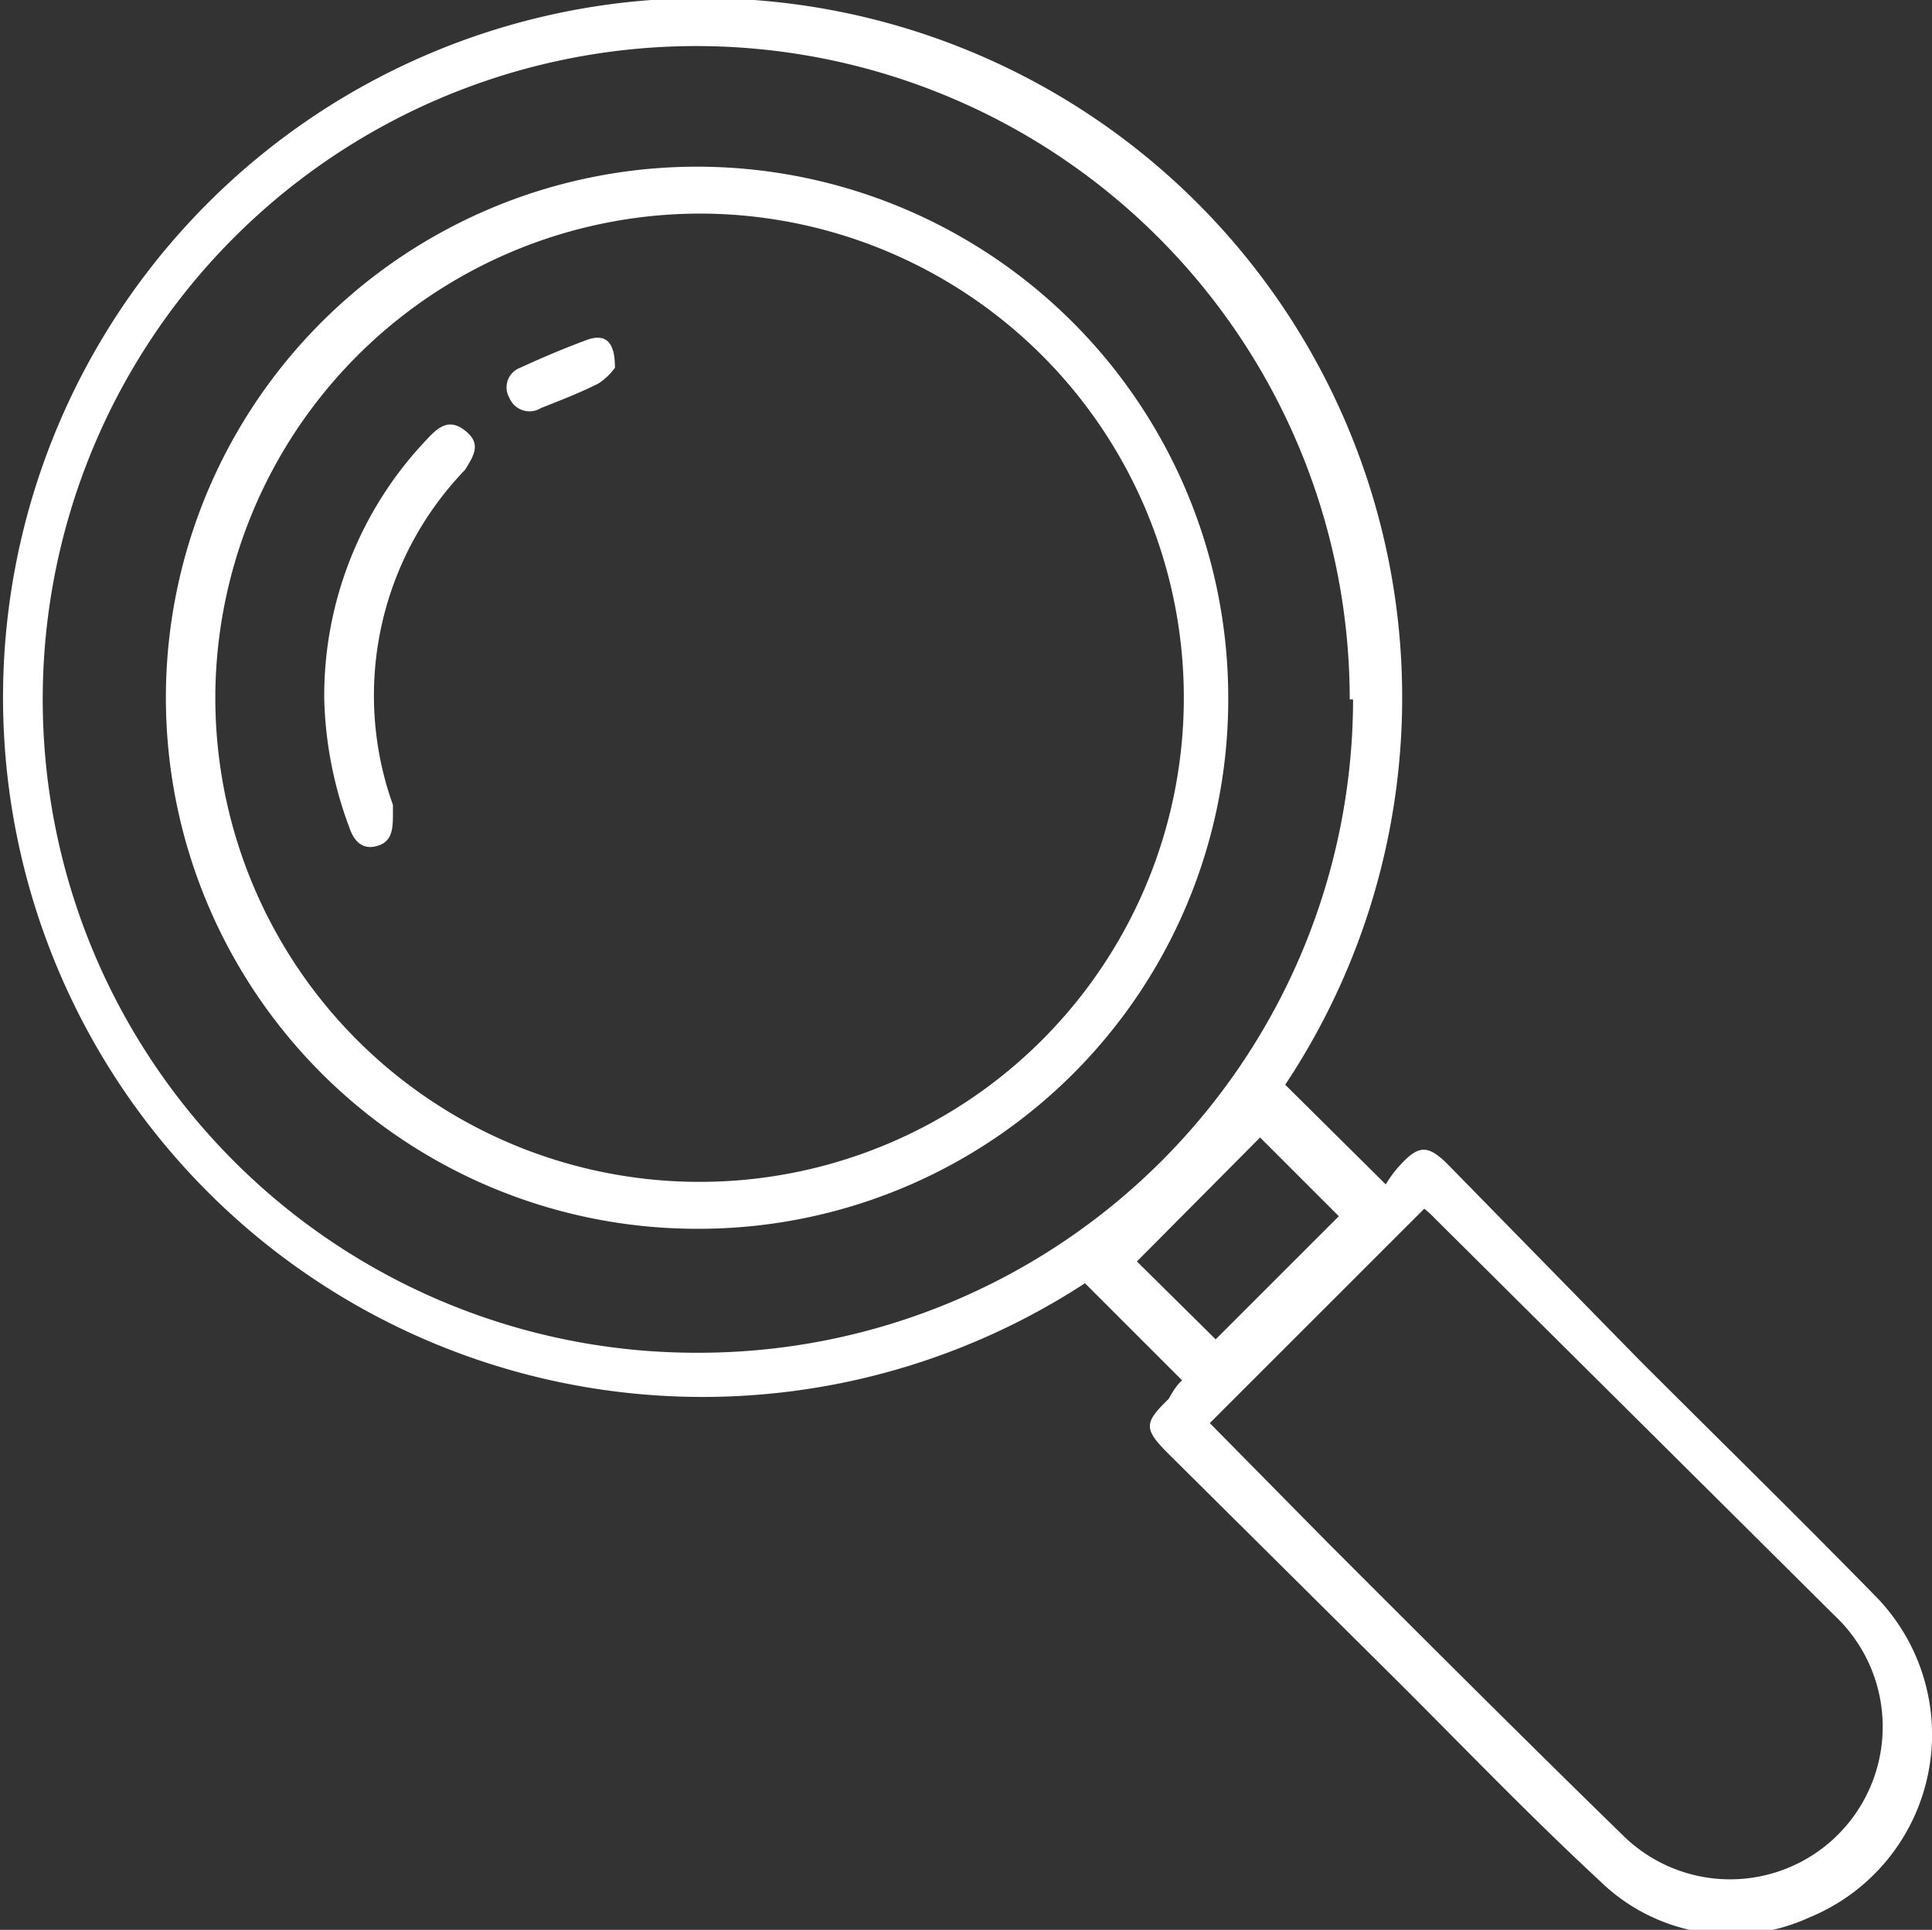 <svg id="Layer_1" data-name="Layer 1" xmlns="http://www.w3.org/2000/svg" viewBox="0 0 23.06 23.04"><rect x="0" y="0" width="23.06" height="23.04" fill="#333333" stroke="none"/><defs><style>.cls-1{fill:#fff;}</style></defs><path class="cls-1" d="M14.77,17.24l-1.16-1.16A8.35,8.35,0,1,1,16,13.71l1.2,1.19a1.4,1.4,0,0,1,.2-.26c.2-.21.31-.2.52,0L20.23,17c.93.93,1.87,1.85,2.79,2.79a2.36,2.36,0,0,1-.76,3.86,2.24,2.24,0,0,1-2.5-.43c-.82-.76-1.59-1.56-2.38-2.35l-2.77-2.75c-.3-.3-.3-.37,0-.66C14.67,17.35,14.72,17.28,14.77,17.24Zm2-8.13A7.8,7.8,0,1,0,9,16.91,7.81,7.81,0,0,0,16.81,9.11ZM15.1,17.75l1.41,1.43c1.18,1.18,2.36,2.36,3.55,3.52a1.82,1.82,0,1,0,2.5-2.65l-4.77-4.74a1.31,1.31,0,0,0-.13-.12Zm.07-1,1.47-1.47-.94-.94-1.47,1.48Z" transform="translate(-0.66 -0.76)"/><path class="cls-1" d="M9,15.43a6.34,6.34,0,1,1,6.32-6.32A6.32,6.32,0,0,1,9,15.43ZM3.23,9.09A5.78,5.78,0,1,0,9,3.31,5.79,5.79,0,0,0,3.23,9.09Z" transform="translate(-0.66 -0.76)"/><path class="cls-1" d="M4.53,9.1A4.44,4.44,0,0,1,5.76,6c.13-.14.26-.25.45-.1s.12.28,0,.47a3.88,3.88,0,0,0-.86,4l0,.09c0,.17,0,.33-.16.39s-.29,0-.36-.21A4.68,4.68,0,0,1,4.53,9.1Z" transform="translate(-0.66 -0.76)"/><path class="cls-1" d="M8,5.15a.74.74,0,0,1-.2.19c-.22.11-.45.2-.68.29a.26.26,0,0,1-.38-.12.25.25,0,0,1,.13-.36c.26-.12.52-.23.79-.33S8,4.9,8,5.15Z" transform="translate(-0.66 -0.76)"/></svg>